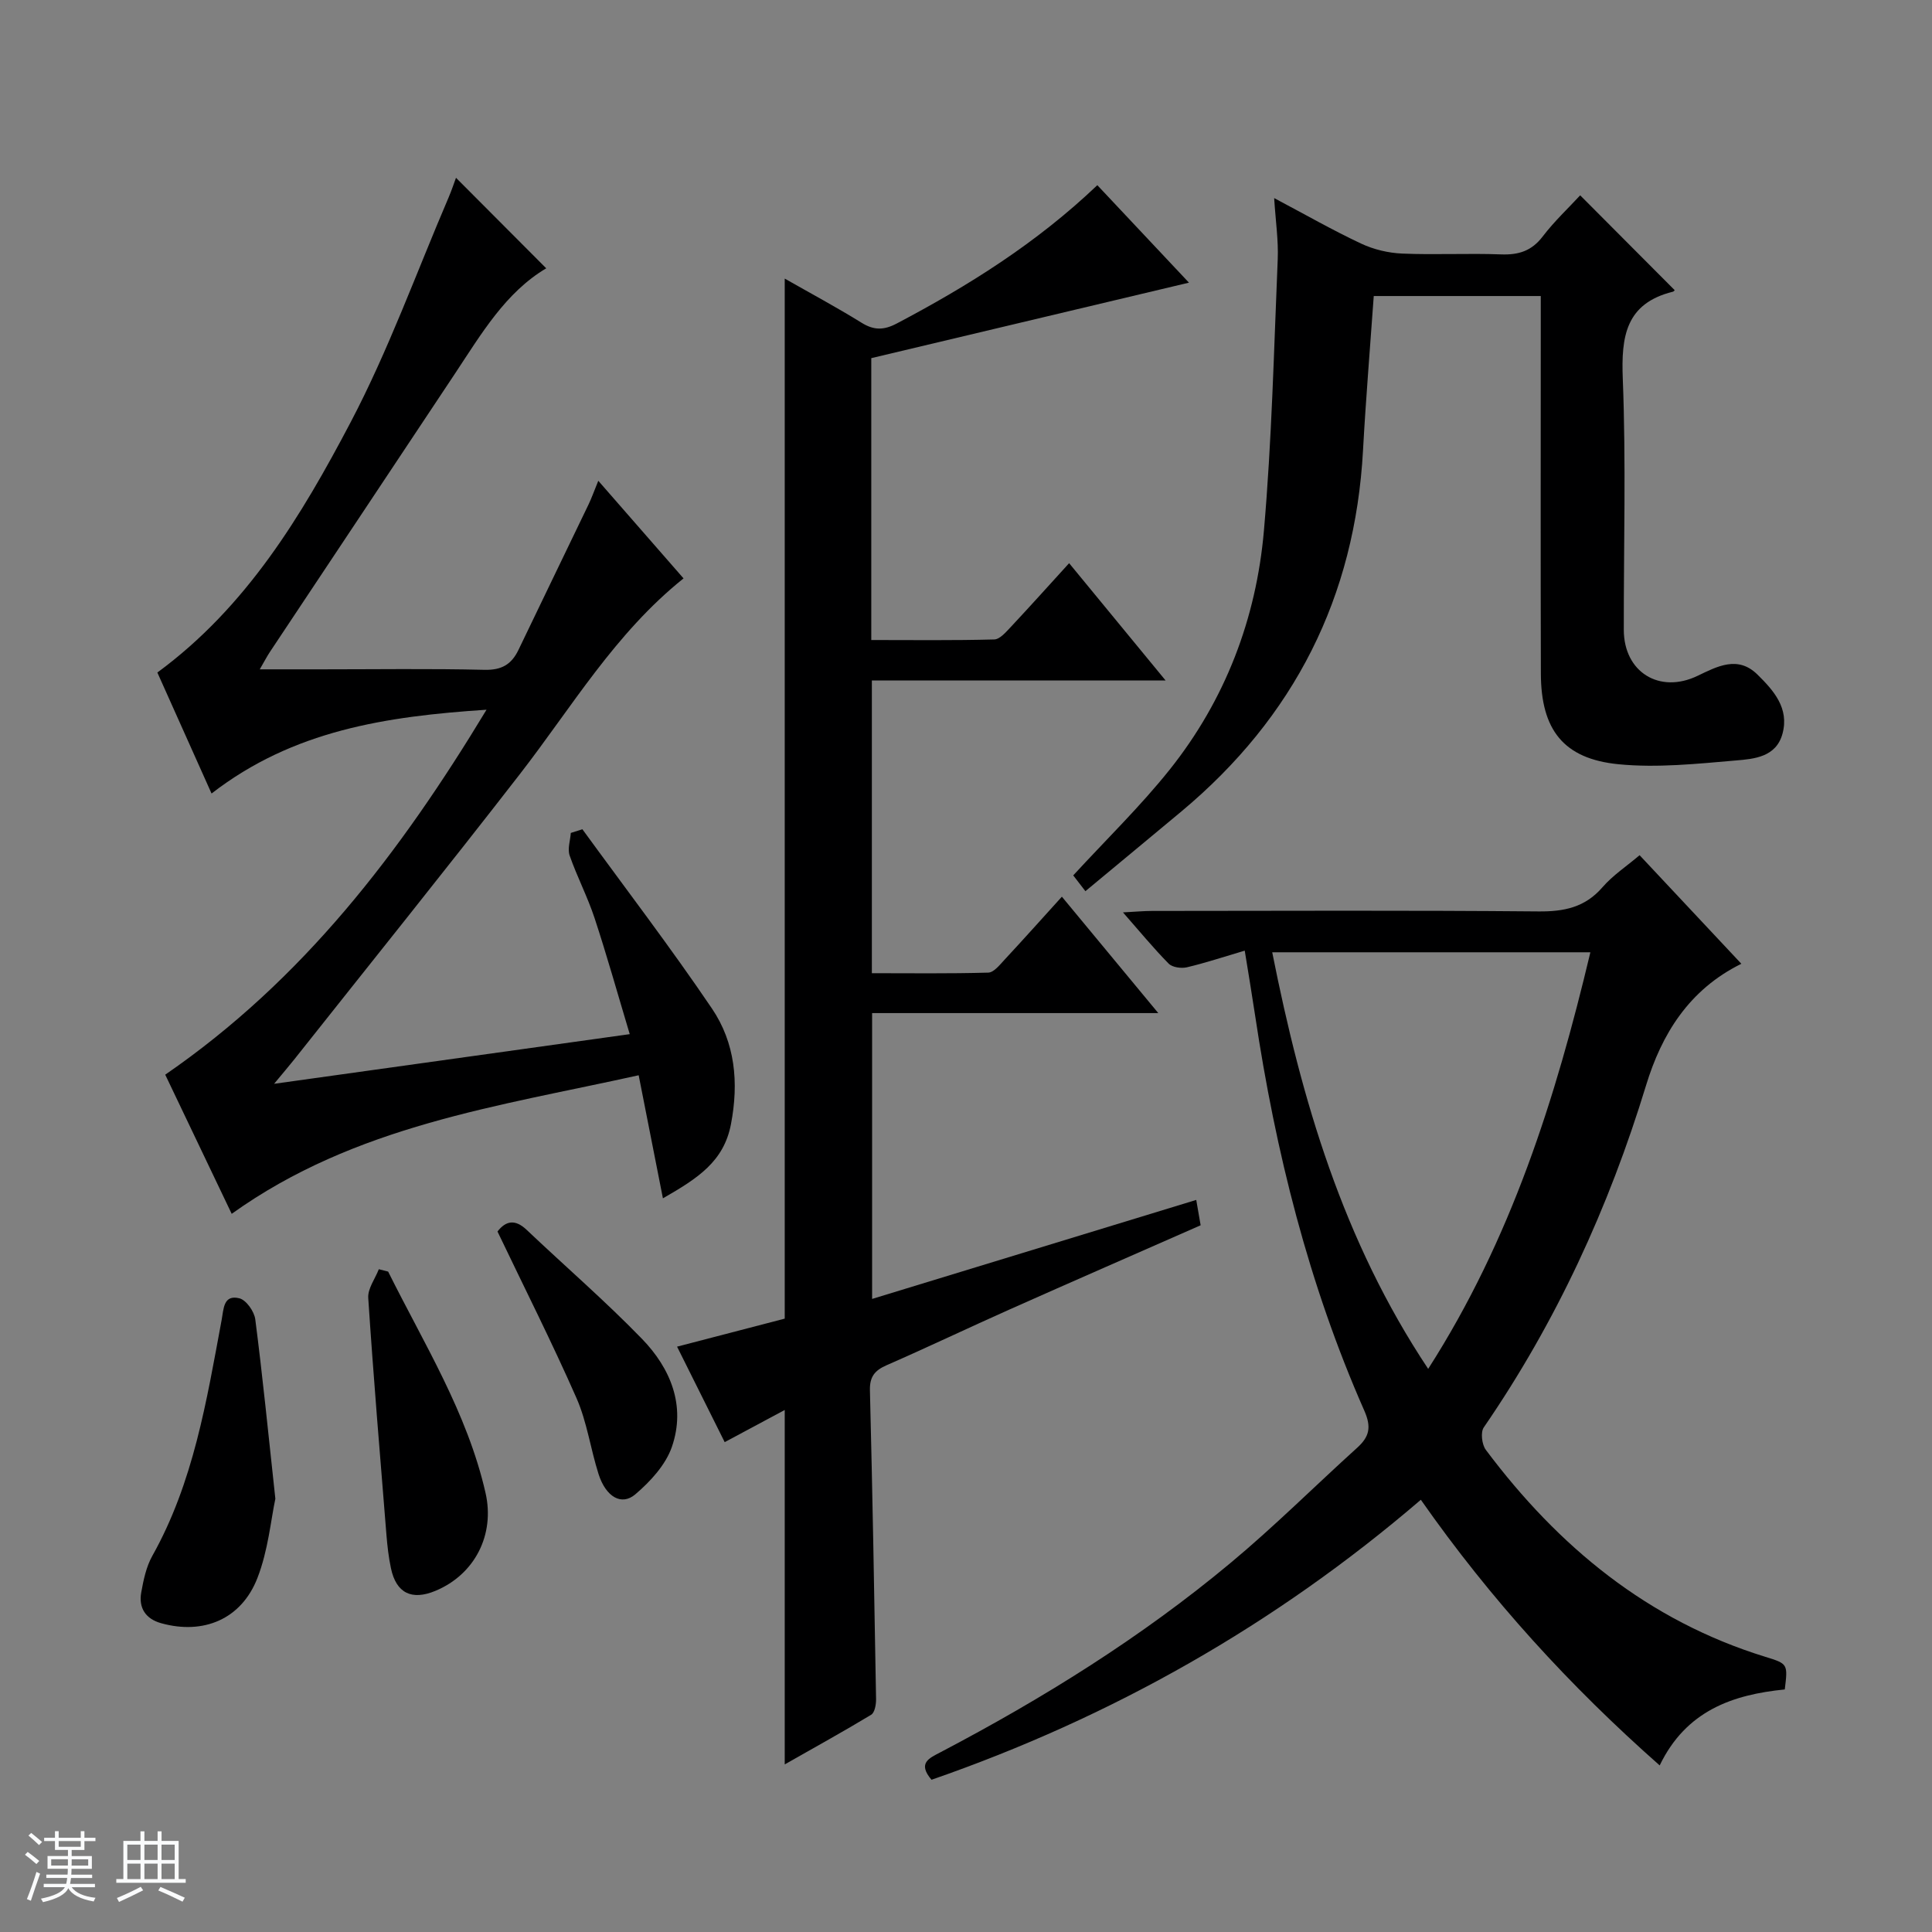 <svg enable-background="new 0 0 400 400" viewBox="0 0 400 400" xmlns="http://www.w3.org/2000/svg"><rect x="0" y="0" width="400" height="400" fill="#808080" stroke="none"/><path d="m5.17 384 .56-.58c.85.61 1.65 1.24 2.4 1.87l-.59.64c-.84-.73-1.63-1.38-2.37-1.93m1.22 9.53-.82-.34c.71-1.76 1.37-3.64 1.98-5.63.24.13.5.25.76.36-.6 1.67-1.24 3.54-1.92 5.61m-.5-13.5.57-.54c.56.44 1.31 1.06 2.26 1.87l-.64.64c-.68-.66-1.41-1.32-2.19-1.97m3.25.46h2.24v-1.36h.77v1.36h4.57v-1.36h.76v1.36h2.28v.69h-2.28v1.84h-2.64v1.26h4.18v2.64h-4.21c0 .45-.02.86-.05 1.21h4.32v.69h-4.38c-.04.34-.1.75-.19 1.22h5.15v.69h-4.82c.87 1.19 2.51 1.92 4.93 2.19-.17.31-.3.57-.37.76-2.77-.49-4.52-1.41-5.26-2.76-.56 1.26-2.3 2.23-5.24 2.9-.12-.24-.26-.48-.43-.72 2.73-.55 4.38-1.34 4.96-2.38h-4.38v-.69h4.65c.1-.38.17-.79.21-1.22h-4.32v-.69h4.4c.03-.34.05-.75.05-1.21h-4.2v-2.64h4.23v-1.26h-2.69v-1.84h-2.24zm1.46 4.46v1.29h3.45c.01-.4.02-.57.01-.53v-.32-.45h-3.46zm1.55-2.59h4.57v-1.19h-4.57zm6.11 2.59h-3.42v.77c-.01.19-.01.37-.02.53h3.44z" fill="#fafbfc"/><path d="m32.63 379.16h.82v1.98h3.54v7.89h1.46v.78h-14.37v-.78h1.46v-7.89h3.54v-1.98h.82v1.98h2.73zm-3.49 11.48.5.73c-1.61.82-3.28 1.63-5 2.41-.13-.27-.28-.55-.44-.82 1.75-.72 3.4-1.49 4.94-2.32m-2.78-5.55h2.73v-3.18h-2.73zm0 3.95h2.73v-3.2h-2.73zm3.54-3.95h2.73v-3.18h-2.73zm0 3.95h2.73v-3.2h-2.73zm7.89 4.68c-1.84-.92-3.51-1.7-5.02-2.32l.45-.73c1.89.8 3.57 1.55 5.04 2.23zm-1.62-11.81h-2.73v3.18h2.73zm-2.73 7.13h2.73v-3.2h-2.73v3.19z" fill="#fafbfc"/><g fill="#000001"><path d="m162.47 365.3c0-24.81 0-48.77 0-73.38-3.96 2.12-7.93 4.25-12.43 6.66-3.26-6.55-6.41-12.85-9.86-19.77 7.93-2.06 15.24-3.96 22.29-5.8 0-71.78 0-143.2 0-215.33 5.37 3.06 10.73 5.93 15.89 9.13 2.57 1.6 4.61 1.58 7.3.17 14.77-7.79 28.83-16.55 41.53-28.64 6.38 6.79 12.68 13.49 18.97 20.18-22.09 5.25-43.86 10.42-65.77 15.63v58.36c8.59 0 17.03.11 25.46-.12 1.18-.03 2.45-1.56 3.45-2.61 3.97-4.24 7.84-8.56 12.05-13.18 6.62 8.05 13 15.81 19.98 24.29-20.74 0-40.62 0-60.82 0v60.6c7.97 0 16.04.11 24.1-.12 1.16-.03 2.4-1.63 3.39-2.69 3.85-4.14 7.62-8.36 11.85-13.03 6.52 7.87 12.93 15.61 19.96 24.1-20.19 0-39.53 0-59.25 0v59.18c22.58-6.9 44.68-13.65 67.11-20.5.35 2.03.6 3.46.91 5.25-13.21 5.82-26.43 11.58-39.6 17.45-8.5 3.79-16.9 7.8-25.43 11.53-2.47 1.08-3.51 2.4-3.44 5.2.53 21.3.91 42.6 1.27 63.9.02 1.11-.27 2.81-1.01 3.26-5.78 3.49-11.71 6.76-17.9 10.28z"/><path d="m192.86 368.48c-2.95-3.46-.48-4.47 1.83-5.68 21.27-11.16 41.61-23.81 60.08-39.21 9.07-7.55 17.45-15.92 26.21-23.84 2.52-2.28 3.01-4.24 1.48-7.7-11.53-26.14-18.37-53.61-22.6-81.79-.66-4.38-1.39-8.74-2.15-13.44-4.35 1.28-8.12 2.54-11.98 3.45-1.17.27-3.01.01-3.77-.76-3.11-3.15-5.93-6.59-9.46-10.61 2.55-.13 4.29-.3 6.02-.3 26.66-.02 53.31-.14 79.97.1 5.33.05 9.66-.82 13.29-5.01 2.14-2.47 4.97-4.33 7.68-6.63 7.1 7.57 14 14.93 21.07 22.48-10.89 5.36-16.52 14.65-19.72 25.14-7.72 25.32-18.61 49.02-33.61 70.85-.7 1.01-.39 3.55.42 4.64 15.01 20.05 33.57 35.37 57.91 42.87 4.64 1.43 4.63 1.47 3.99 6.74-10.81 1.08-20.44 4.4-25.9 15.73-18.62-16.44-34.99-34.35-49.45-55-30.16 25.89-64.03 45.04-101.31 57.97zm70.54-171.32c6.09 30.64 14.64 59.73 32.29 86.25 17.18-26.83 26.37-55.95 33.58-86.25-22.27 0-43.7 0-65.87 0z"/><path d="m113.09 55.55c-8.42 5-13.41 13.54-18.83 21.71-12.78 19.25-25.59 38.48-38.38 57.72-.6.9-1.1 1.88-2.1 3.6h12.55c11.33 0 22.67-.17 34 .1 3.54.08 5.58-1.13 7.02-4.14 4.81-10.04 9.67-20.04 14.49-30.07.63-1.31 1.12-2.7 2.03-4.93 6.13 7.02 11.85 13.57 17.65 20.21-14.18 11.35-23.13 26.65-33.87 40.5-15.39 19.85-31.14 39.42-46.74 59.11-1.1 1.38-2.25 2.72-4.16 5.03 24.92-3.48 48.67-6.8 73.63-10.28-2.51-8.37-4.72-16.26-7.28-24.03-1.45-4.4-3.63-8.56-5.16-12.95-.48-1.37.13-3.11.24-4.68.8-.25 1.6-.51 2.4-.76 8.98 12.34 18.26 24.47 26.81 37.1 4.81 7.1 5.6 15.31 3.95 23.95-1.48 7.73-6.82 11.19-14.09 15.36-1.73-8.78-3.28-16.64-5.02-25.48-28.93 6.43-58.66 10.35-84.26 28.69-4.7-9.85-9.32-19.51-13.76-28.81 28.53-19.65 48.62-45.93 66.52-75.56-20.82 1.38-40.01 4.25-56.93 17.35-3.93-8.77-7.61-16.98-11.22-25.05 18.48-13.58 29.83-32.45 40.01-51.81 7.85-14.94 13.62-30.99 20.29-46.55.63-1.48 1.14-3.02 1.53-4.07 6.22 6.24 12.38 12.41 18.68 18.74z"/><path d="m346.71 60.06c.1-.1-.1.27-.38.34-9.74 2.43-10.7 9.24-10.35 18.03.68 17.3.18 34.65.21 51.97.01 8.76 7.39 13.31 15.26 9.53 4.07-1.95 8.35-4.28 12.42-.26 3.34 3.29 6.6 6.94 5.18 12.22-1.31 4.87-5.88 5.24-9.68 5.56-8.06.69-16.27 1.56-24.26.78-11.42-1.12-16.06-7.15-16.09-18.78-.07-24.16-.02-48.31-.02-72.47 0-1.8 0-3.6 0-5.69-11.77 0-23.16 0-34.58 0-.76 10.77-1.64 21.33-2.22 31.91-1.65 30.42-14.25 55.29-37.58 74.78-6.51 5.43-13.04 10.83-19.9 16.53-1.11-1.44-1.96-2.54-2.52-3.27 6.86-7.46 13.91-14.3 19.99-21.92 11.48-14.41 17.9-31.21 19.49-49.44 1.63-18.68 2.07-37.47 2.86-56.22.16-3.88-.43-7.79-.74-12.65 6.6 3.5 12.2 6.7 18.02 9.43 2.6 1.22 5.63 1.94 8.5 2.06 6.82.29 13.66-.09 20.49.17 3.62.13 6.31-.72 8.59-3.71 2.41-3.16 5.35-5.91 7.76-8.52 6.45 6.47 12.88 12.93 19.55 19.62z"/><path d="m57.01 310.3c-.92 4.29-1.48 10.67-3.71 16.4-3.33 8.57-11.21 11.8-19.93 9.37-3.21-.89-4.7-3.15-4.13-6.36.46-2.58 1.03-5.32 2.29-7.57 8.53-15.21 11.24-32.1 14.36-48.87.43-2.29.35-5.29 3.67-4.47 1.41.35 3.08 2.72 3.29 4.34 1.51 11.69 2.67 23.4 4.16 37.16z"/><path d="m80.36 263.27c7.43 14.95 16.38 29.22 20.16 45.8 1.99 8.7-2.24 16.91-10.35 20.29-4.93 2.06-8.15.48-9.23-4.68-.48-2.26-.74-4.57-.93-6.88-1.32-16.35-2.69-32.7-3.77-49.07-.13-1.93 1.42-3.96 2.19-5.95.65.17 1.29.33 1.93.49z"/><path d="m103 254.97c1.72-2.23 3.65-2.61 6.04-.34 7.95 7.54 16.26 14.71 23.88 22.57 5.92 6.11 9.12 13.85 6.19 22.35-1.29 3.74-4.46 7.18-7.57 9.83-2.87 2.45-6.1.53-7.61-4.17-1.66-5.2-2.39-10.77-4.56-15.72-5.07-11.53-10.76-22.78-16.37-34.52z"/></g></svg>